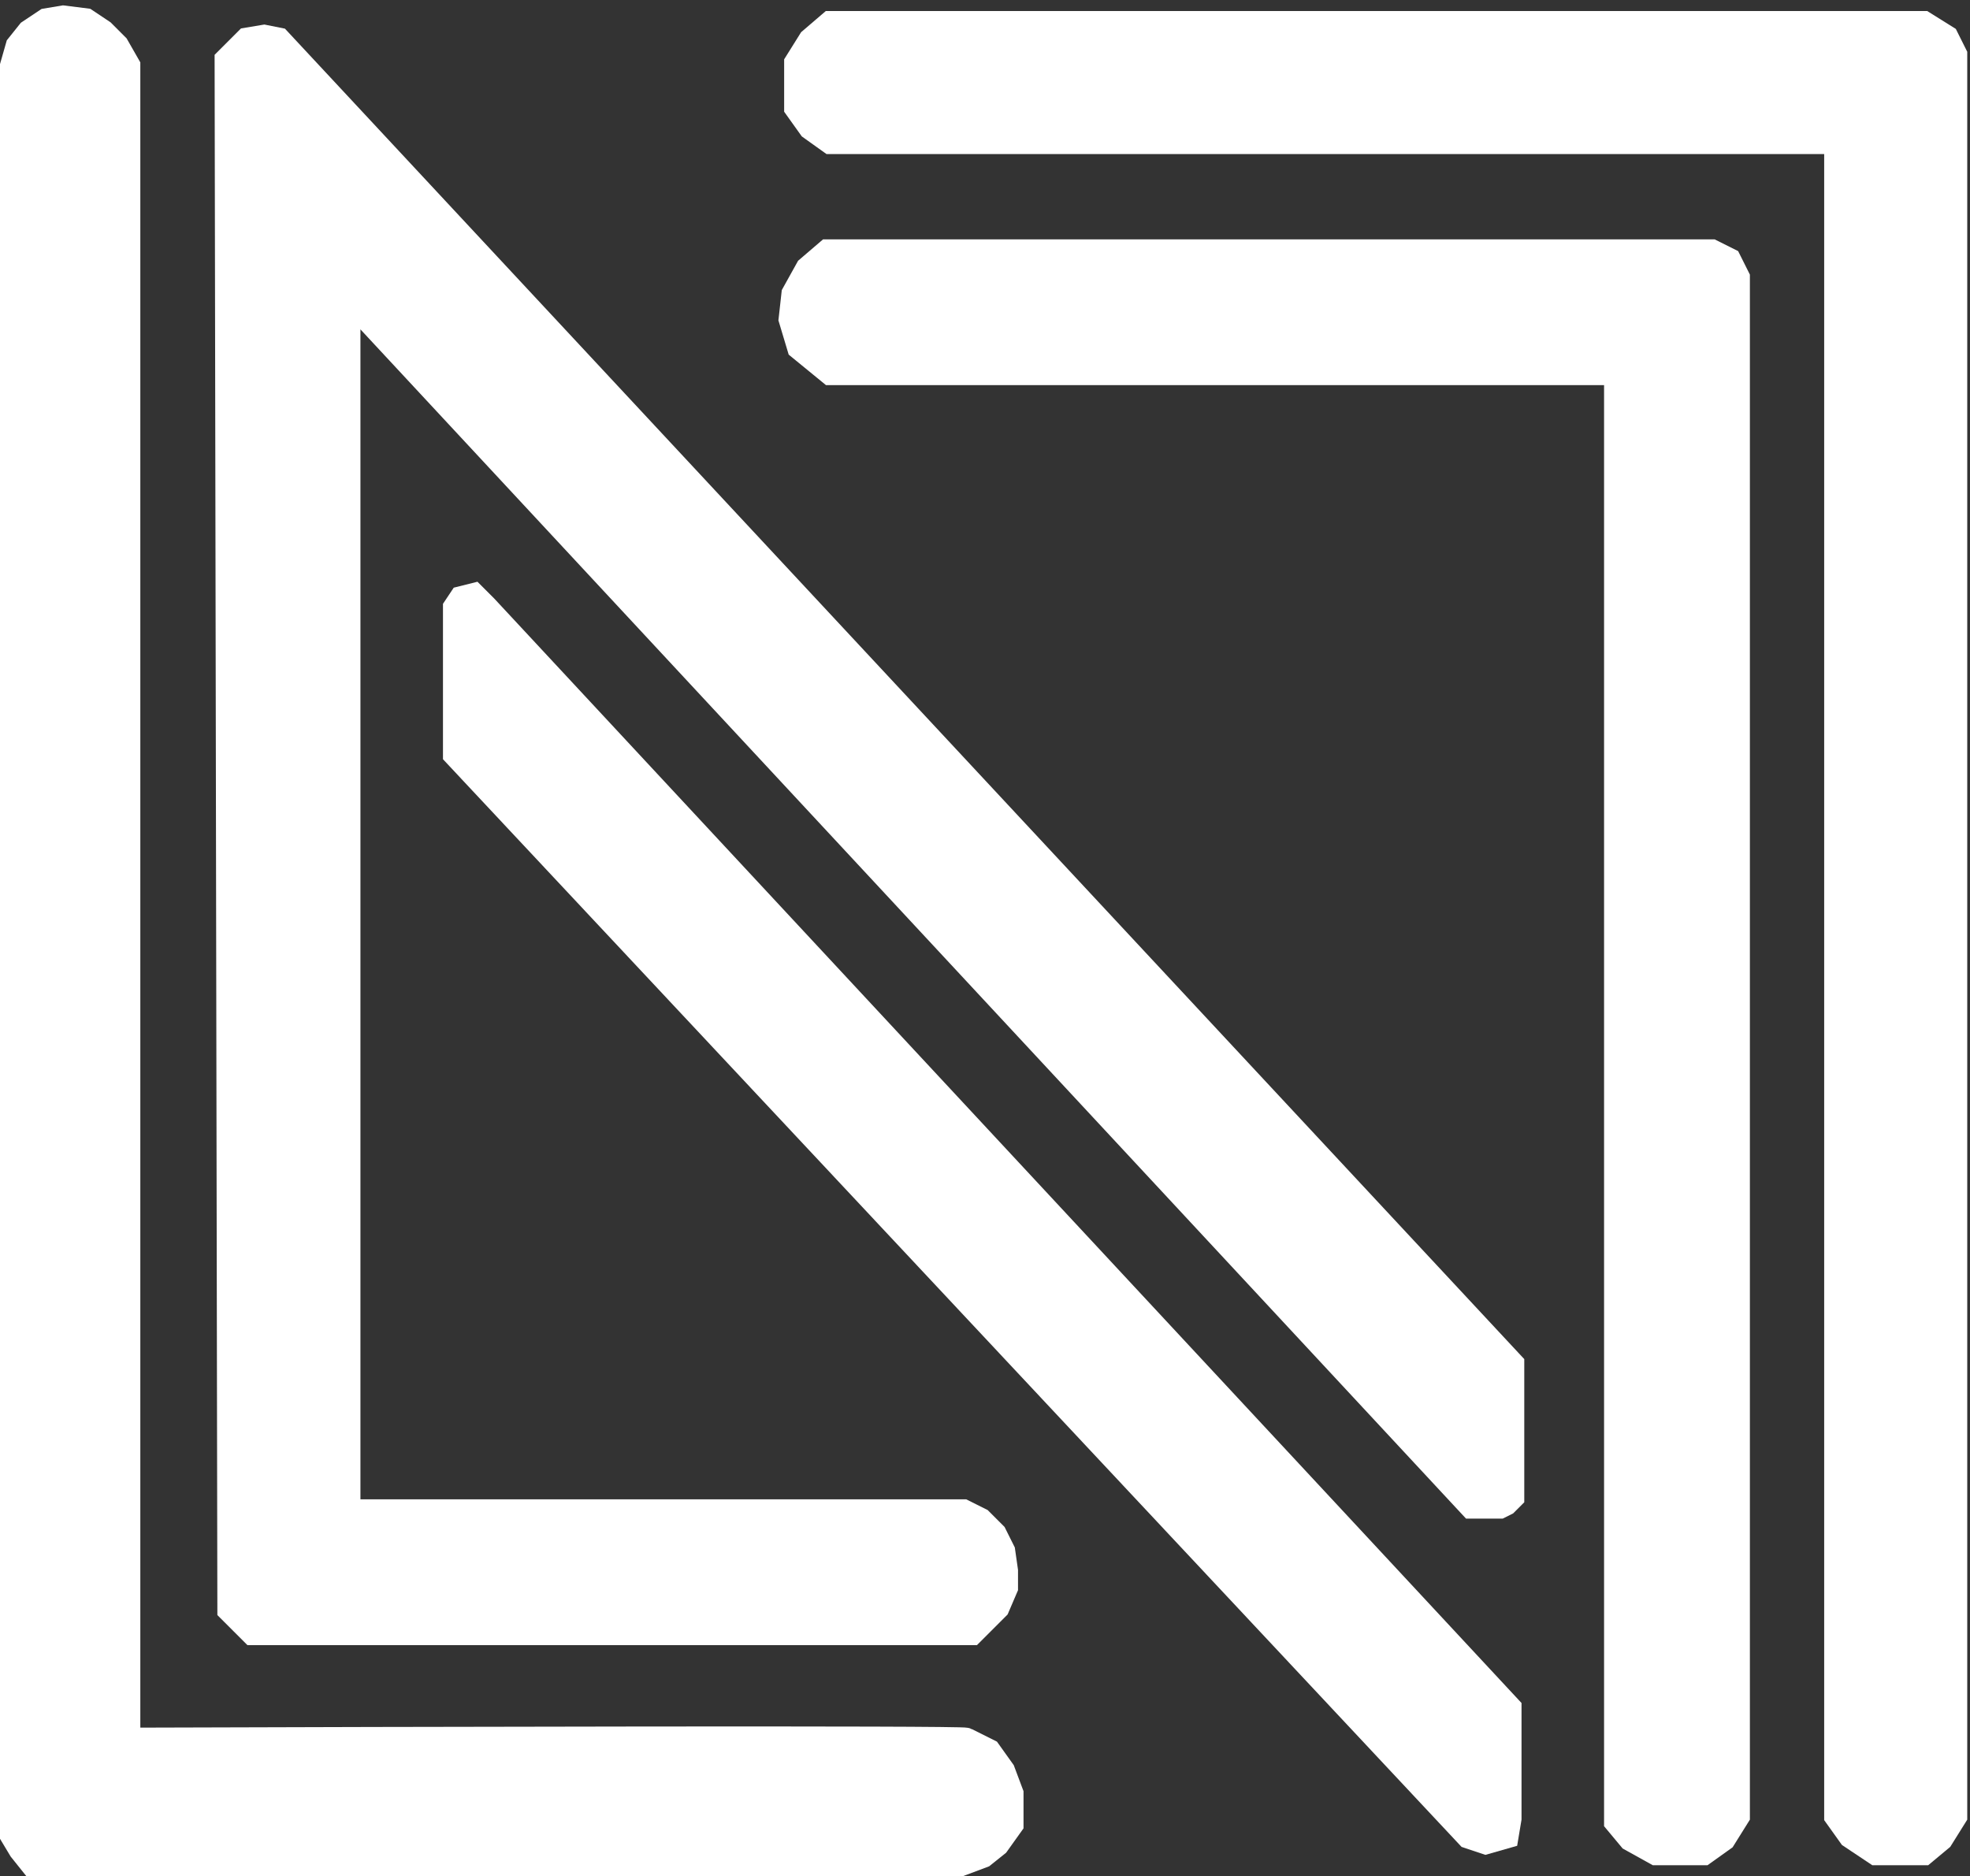 <svg width="358" height="341" viewBox="0 0 358 341" fill="none" xmlns="http://www.w3.org/2000/svg">
<rect x="0" y="0" width="358" height="341" fill="#333333" stroke="none"/>
<path d="M274 310.5L88 110.5L86 108.5L84 109L83 110.5V137L267 333.5L270 334.5L273.5 333.5L274 330.5V310.5Z" fill="white"/>
<path d="M23 316.5V12L21 8.5L18.5 6L15.5 4L11.5 3.5L8.5 4L5.5 6L3.5 8.5L2.5 12V333.5L4 336L6 338.5H174.5L178.5 337L181 335L183.5 331.5V326L182 322L179.5 318.5L175.5 316.5C174.7 316.1 73.5 316.333 23 316.5Z" fill="white"/>
<path d="M274 310.5L88 110.5L86 108.5L84 109L83 110.5V137L267 333.5L270 334.5L273.5 333.5L274 330.5V310.5Z" stroke="white" stroke-width="5"/>
<path d="M23 316.5V12L21 8.5L18.5 6L15.5 4L11.5 3.5L8.5 4L5.5 6L3.5 8.5L2.5 12V333.5L4 336L6 338.5H174.5L178.5 337L181 335L183.5 331.5V326L182 322L179.5 318.5L175.5 316.5C174.7 316.1 73.5 316.333 23 316.5Z" stroke="white" stroke-width="5"/>
<path d="M349.5 4.5H151L147.5 7.5L145 11.5V19.5L147.5 23L151 25.5H334V330L336.5 333.5L341 336.5H349.5L352.5 334L355 330V10L353.5 7L349.5 4.5Z" fill="white"/>
<path d="M311 46H150.5L147 49L144.5 53.5L144 58L145.5 63L151 67.5H294V331L296.5 334L301 336.5H309.5L313 334L315.5 330V50.5L314 47.5L311 46Z" fill="white"/>
<path d="M349.5 4.5H151L147.5 7.5L145 11.5V19.5L147.5 23L151 25.5H334V330L336.5 333.5L341 336.5H349.5L352.5 334L355 330V10L353.5 7L349.5 4.5Z" stroke="white" stroke-width="5"/>
<path d="M311 46H150.5L147 49L144.5 53.5L144 58L145.5 63L151 67.5H294V331L296.5 334L301 336.5H309.5L313 334L315.5 330V50.5L314 47.5L311 46Z" stroke="white" stroke-width="5"/>
<path d="M42 292.5L41.5 11L45 7.5L48 7L50.5 7.5L274.5 248V272L273.5 273L272.5 273.5H267.5L63 53.5V275H175L178 276.5L180.5 279L182 282L182.5 285.5V288.5L181 292L176.5 296.5H46L42 292.5Z" fill="white" stroke="white" stroke-width="5"/>
</svg>
